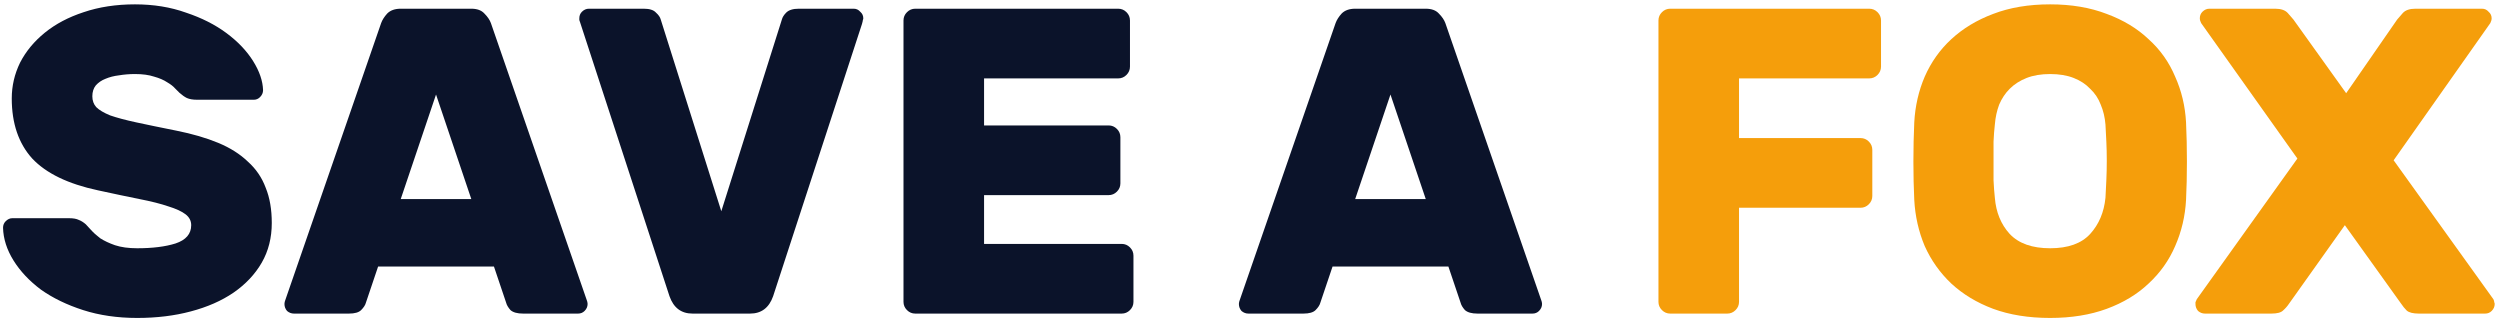 <svg width="287" height="37" viewBox="0 0 287 37" fill="none" xmlns="http://www.w3.org/2000/svg">
<path d="M15.5 0.5C17.633 0.5 19.583 0.817 21.35 1.45C23.15 2.05 24.7 2.833 26 3.8C27.3 4.767 28.317 5.833 29.05 7C29.783 8.167 30.167 9.283 30.2 10.35C30.2 10.65 30.083 10.917 29.85 11.15C29.65 11.35 29.417 11.45 29.15 11.45H22.6C22.133 11.45 21.75 11.383 21.45 11.25C21.183 11.117 20.9 10.917 20.6 10.65C20.5 10.55 20.333 10.383 20.1 10.15C19.9 9.917 19.6 9.683 19.2 9.45C18.8 9.183 18.3 8.967 17.7 8.8C17.1 8.6 16.367 8.5 15.5 8.5C14.867 8.5 14.25 8.55 13.65 8.65C13.083 8.717 12.567 8.85 12.1 9.05C11.667 9.217 11.3 9.467 11 9.8C10.733 10.133 10.6 10.55 10.6 11.05C10.6 11.55 10.75 11.967 11.05 12.3C11.383 12.633 11.917 12.95 12.65 13.25C13.417 13.517 14.417 13.783 15.65 14.05C16.883 14.317 18.417 14.633 20.25 15C22.083 15.367 23.683 15.833 25.05 16.4C26.417 16.967 27.55 17.683 28.45 18.55C29.383 19.383 30.067 20.383 30.5 21.55C30.967 22.683 31.2 24.033 31.2 25.6C31.2 27.3 30.817 28.817 30.05 30.15C29.283 31.483 28.2 32.633 26.8 33.6C25.433 34.533 23.8 35.25 21.9 35.75C20.033 36.25 17.983 36.5 15.75 36.5C13.483 36.5 11.417 36.2 9.55 35.6C7.683 35 6.067 34.217 4.7 33.25C3.367 32.25 2.317 31.133 1.55 29.9C0.783 28.667 0.383 27.417 0.35 26.15C0.35 25.85 0.45 25.6 0.65 25.4C0.883 25.167 1.133 25.05 1.4 25.05H7.95C8.417 25.05 8.783 25.117 9.05 25.25C9.317 25.35 9.583 25.517 9.85 25.75C9.983 25.883 10.183 26.1 10.45 26.4C10.717 26.7 11.067 27.017 11.5 27.35C11.967 27.65 12.533 27.917 13.2 28.15C13.9 28.383 14.75 28.5 15.75 28.5C17.517 28.5 18.983 28.317 20.15 27.95C21.35 27.55 21.95 26.85 21.95 25.85C21.95 25.35 21.733 24.933 21.3 24.6C20.867 24.267 20.217 23.967 19.35 23.7C18.483 23.4 17.367 23.117 16 22.85C14.667 22.583 13.083 22.25 11.25 21.85C7.817 21.117 5.3 19.9 3.7 18.2C2.133 16.467 1.35 14.167 1.35 11.3C1.35 9.867 1.667 8.5 2.3 7.2C2.967 5.9 3.917 4.75 5.15 3.75C6.383 2.75 7.867 1.967 9.6 1.4C11.367 0.8 13.333 0.5 15.5 0.5ZM54.105 1C54.772 1 55.272 1.183 55.605 1.55C55.972 1.917 56.222 2.283 56.355 2.65L67.255 34.15C67.389 34.483 67.456 34.733 67.456 34.9C67.456 35.2 67.339 35.467 67.106 35.7C66.906 35.9 66.656 36 66.356 36H60.056C59.389 36 58.906 35.867 58.605 35.6C58.339 35.3 58.172 35.017 58.105 34.75L56.706 30.6H43.406L42.005 34.75C41.939 35.017 41.755 35.3 41.456 35.6C41.189 35.867 40.722 36 40.056 36H33.755C33.456 36 33.189 35.9 32.956 35.7C32.755 35.467 32.656 35.2 32.656 34.9C32.656 34.733 32.722 34.483 32.855 34.15L43.755 2.65C43.889 2.283 44.122 1.917 44.456 1.55C44.822 1.183 45.339 1 46.005 1H54.105ZM46.005 22.85H54.105L50.056 10.85L46.005 22.85ZM79.506 36C78.206 36 77.323 35.333 76.856 34L66.656 2.75C66.59 2.517 66.54 2.367 66.506 2.3C66.506 2.233 66.506 2.167 66.506 2.1C66.506 1.8 66.606 1.55 66.806 1.35C67.04 1.117 67.306 1 67.606 1H73.906C74.573 1 75.04 1.15 75.306 1.45C75.606 1.717 75.79 1.983 75.856 2.25L82.806 24.25L89.756 2.25C89.823 1.983 89.99 1.717 90.256 1.45C90.556 1.15 91.04 1 91.706 1H98.006C98.306 1 98.556 1.117 98.756 1.35C98.99 1.55 99.106 1.8 99.106 2.1C99.106 2.167 99.09 2.233 99.056 2.3C99.056 2.367 99.023 2.517 98.956 2.75L88.756 34C88.29 35.333 87.406 36 86.106 36H79.506ZM128.771 28C129.137 28 129.454 28.133 129.721 28.4C129.987 28.667 130.121 28.983 130.121 29.35V34.65C130.121 35.017 129.987 35.333 129.721 35.6C129.454 35.867 129.137 36 128.771 36H105.071C104.704 36 104.387 35.867 104.121 35.6C103.854 35.333 103.721 35.017 103.721 34.65V2.35C103.721 1.983 103.854 1.667 104.121 1.4C104.387 1.133 104.704 1 105.071 1H128.371C128.737 1 129.054 1.133 129.321 1.4C129.587 1.667 129.721 1.983 129.721 2.35V7.65C129.721 8.017 129.587 8.333 129.321 8.6C129.054 8.867 128.737 9 128.371 9H112.971V14.4H127.271C127.637 14.4 127.954 14.533 128.221 14.8C128.487 15.067 128.621 15.383 128.621 15.75V21.05C128.621 21.417 128.487 21.733 128.221 22C127.954 22.267 127.637 22.4 127.271 22.4H112.971V28H128.771ZM163.676 1C164.342 1 164.842 1.183 165.176 1.55C165.542 1.917 165.792 2.283 165.926 2.65L176.826 34.15C176.959 34.483 177.026 34.733 177.026 34.9C177.026 35.2 176.909 35.467 176.676 35.7C176.476 35.9 176.226 36 175.926 36H169.626C168.959 36 168.476 35.867 168.176 35.6C167.909 35.3 167.742 35.017 167.676 34.75L166.276 30.6H152.976L151.576 34.75C151.509 35.017 151.326 35.3 151.026 35.6C150.759 35.867 150.292 36 149.626 36H143.326C143.026 36 142.759 35.9 142.526 35.7C142.326 35.467 142.226 35.2 142.226 34.9C142.226 34.733 142.292 34.483 142.426 34.15L153.326 2.65C153.459 2.283 153.692 1.917 154.026 1.55C154.392 1.183 154.909 1 155.576 1H163.676ZM155.576 22.85H163.676L159.626 10.85L155.576 22.85Z" fill="#0B132A"/>
<path d="M214.591 1C214.957 1 215.274 1.133 215.541 1.4C215.807 1.667 215.941 1.983 215.941 2.35V7.65C215.941 8.017 215.807 8.333 215.541 8.6C215.274 8.867 214.957 9 214.591 9H199.641V15.85H213.591C213.957 15.85 214.274 15.983 214.541 16.25C214.807 16.517 214.941 16.833 214.941 17.2V22.5C214.941 22.867 214.807 23.183 214.541 23.45C214.274 23.717 213.957 23.85 213.591 23.85H199.641V34.65C199.641 35.017 199.507 35.333 199.241 35.6C198.974 35.867 198.657 36 198.291 36H191.741C191.374 36 191.057 35.867 190.791 35.6C190.524 35.333 190.391 35.017 190.391 34.65V2.35C190.391 1.983 190.524 1.667 190.791 1.4C191.057 1.133 191.374 1 191.741 1H214.591ZM219.758 14.05C219.858 12.183 220.258 10.433 220.958 8.8C221.692 7.133 222.708 5.7 224.008 4.5C225.342 3.267 226.942 2.3 228.808 1.6C230.708 0.867 232.892 0.5 235.358 0.5C237.792 0.5 239.958 0.867 241.858 1.6C243.758 2.3 245.358 3.267 246.658 4.5C247.992 5.7 249.008 7.133 249.708 8.8C250.442 10.433 250.858 12.183 250.958 14.05C251.025 15.483 251.058 16.983 251.058 18.55C251.058 20.117 251.025 21.583 250.958 22.95C250.858 24.817 250.442 26.583 249.708 28.25C249.008 29.883 247.992 31.317 246.658 32.55C245.358 33.783 243.758 34.75 241.858 35.45C239.958 36.15 237.792 36.5 235.358 36.5C232.892 36.5 230.708 36.15 228.808 35.45C226.942 34.75 225.342 33.783 224.008 32.55C222.708 31.317 221.692 29.883 220.958 28.25C220.258 26.583 219.858 24.817 219.758 22.95C219.692 21.583 219.658 20.117 219.658 18.55C219.658 16.983 219.692 15.483 219.758 14.05ZM241.708 22.7C241.742 22.1 241.775 21.433 241.808 20.7C241.842 19.967 241.858 19.217 241.858 18.45C241.858 17.683 241.842 16.95 241.808 16.25C241.775 15.517 241.742 14.867 241.708 14.3C241.642 13.467 241.458 12.7 241.158 12C240.892 11.3 240.492 10.7 239.958 10.2C239.458 9.667 238.825 9.25 238.058 8.95C237.292 8.65 236.392 8.5 235.358 8.5C234.325 8.5 233.425 8.65 232.658 8.95C231.892 9.25 231.242 9.667 230.708 10.2C230.208 10.7 229.808 11.3 229.508 12C229.242 12.7 229.075 13.467 229.008 14.3C228.942 14.867 228.892 15.517 228.858 16.25C228.858 16.95 228.858 17.683 228.858 18.45C228.858 19.217 228.858 19.967 228.858 20.7C228.892 21.433 228.942 22.1 229.008 22.7C229.142 24.367 229.708 25.75 230.708 26.85C231.742 27.95 233.292 28.5 235.358 28.5C237.425 28.5 238.958 27.95 239.958 26.85C240.958 25.75 241.542 24.367 241.708 22.7ZM269.19 25.85L262.79 34.85C262.59 35.15 262.357 35.417 262.09 35.65C261.857 35.883 261.407 36 260.74 36H253.14C252.84 36 252.574 35.9 252.34 35.7C252.14 35.467 252.04 35.2 252.04 34.9C252.04 34.833 252.04 34.767 252.04 34.7C252.074 34.6 252.124 34.483 252.19 34.35L263.74 18.2L252.69 2.65C252.59 2.45 252.54 2.267 252.54 2.1C252.54 1.8 252.64 1.55 252.84 1.35C253.074 1.117 253.34 1 253.64 1H261.19C261.857 1 262.34 1.167 262.64 1.5C262.94 1.833 263.157 2.083 263.29 2.25L269.34 10.7L275.19 2.25C275.324 2.083 275.54 1.833 275.84 1.5C276.14 1.167 276.624 1 277.29 1H284.94C285.24 1 285.49 1.117 285.69 1.35C285.924 1.55 286.04 1.8 286.04 2.1C286.04 2.267 285.99 2.45 285.89 2.65L274.79 18.4L286.24 34.35C286.307 34.483 286.34 34.6 286.34 34.7C286.374 34.767 286.39 34.833 286.39 34.9C286.39 35.2 286.274 35.467 286.04 35.7C285.84 35.9 285.59 36 285.29 36H277.69C277.024 36 276.557 35.883 276.29 35.65C276.057 35.417 275.84 35.15 275.64 34.85L269.19 25.85Z" fill="#F59E0B"/>
</svg>
